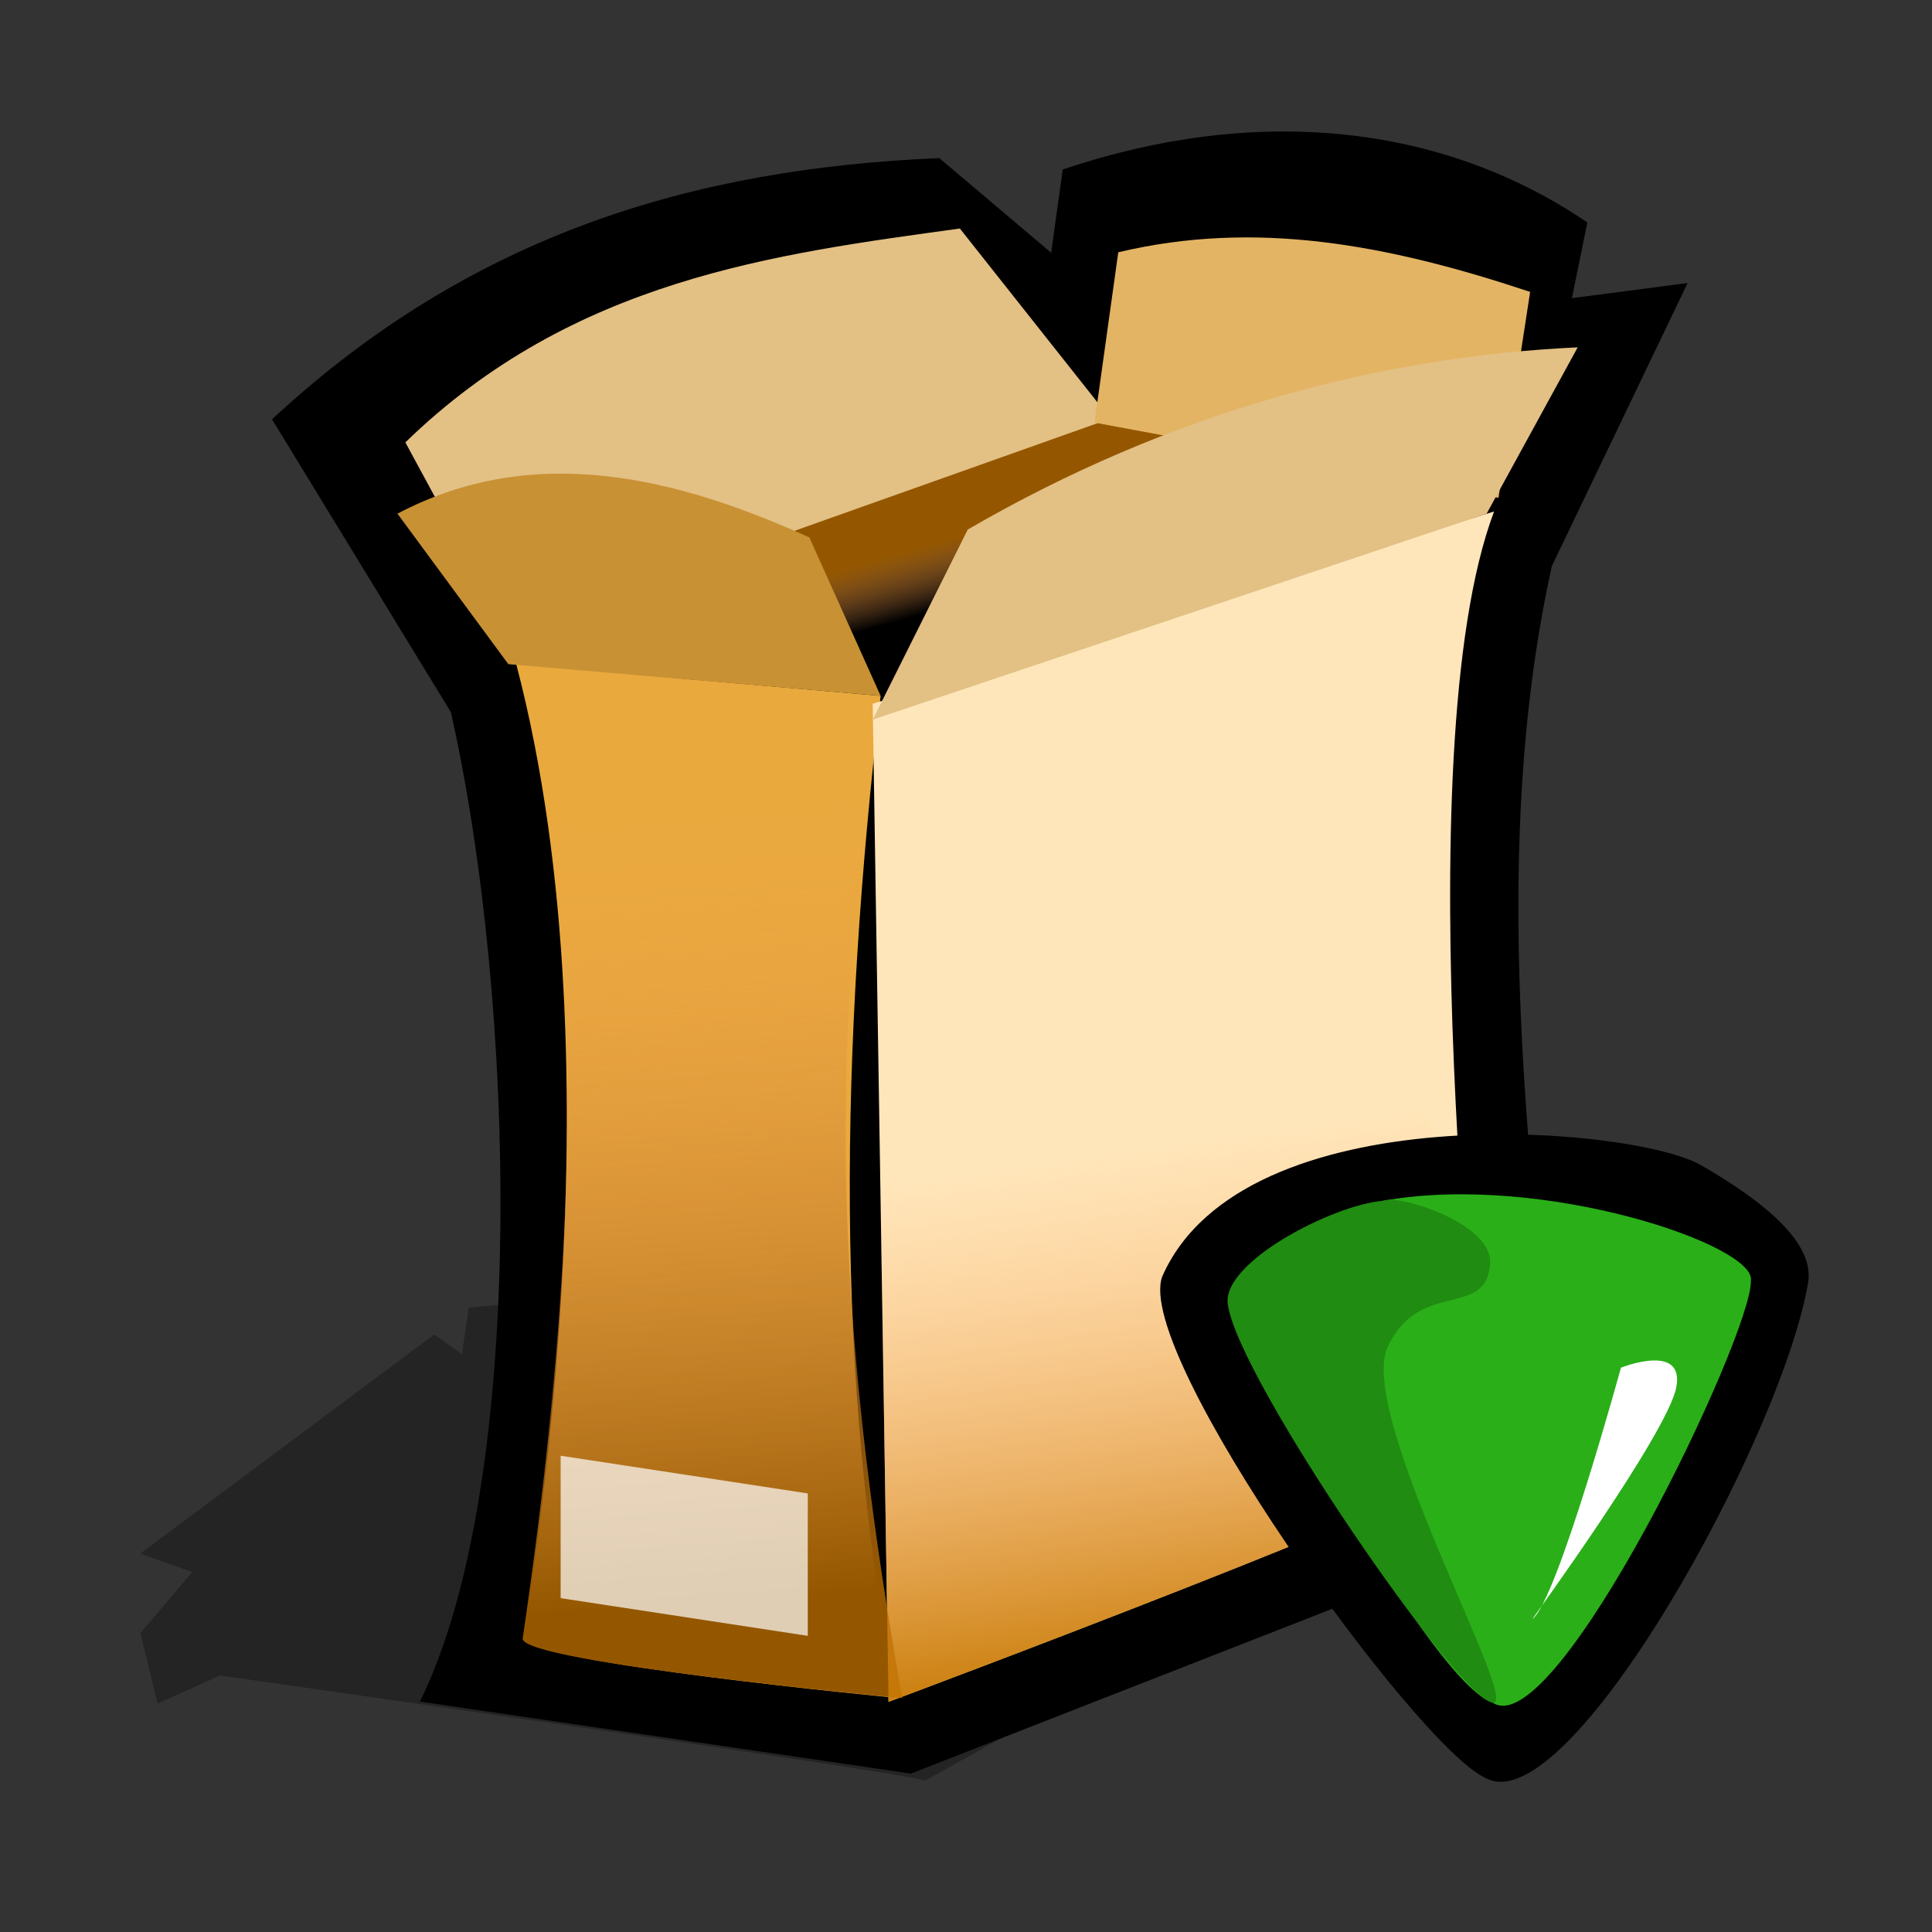 <?xml version="1.0" encoding="UTF-8" standalone="no"?>
<!-- Created with Sodipodi ("http://www.sodipodi.com/") -->

<svg
   xmlns:dc="http://purl.org/dc/elements/1.1/"
   xmlns:cc="http://creativecommons.org/ns#"
   xmlns:rdf="http://www.w3.org/1999/02/22-rdf-syntax-ns#"
   xmlns:svg="http://www.w3.org/2000/svg"
   xmlns="http://www.w3.org/2000/svg"
   xmlns:xlink="http://www.w3.org/1999/xlink"
   xmlns:sodipodi="http://sodipodi.sourceforge.net/DTD/sodipodi-0.dtd"
   xmlns:inkscape="http://www.inkscape.org/namespaces/inkscape"
   id="svg548"
   sodipodi:version="0.32"
   width="72pt"
   height="72pt"
   sodipodi:docname="package-update.svg"
   inkscape:version="0.92.4 (5da689c313, 2019-01-14)"
   inkscape:output_extension="org.inkscape.output.svg.inkscape"
   version="1.1"
   inkscape:export-filename="/home/dumao/图片/icons/package-update.png"
   inkscape:export-xdpi="128"
   inkscape:export-ydpi="128">
  <rect width="100%" height="100%" fill="#333333" stroke="none"/>
  <defs
     id="defs550">
    <inkscape:perspective
       sodipodi:type="inkscape:persp3d"
       inkscape:vp_x="-53.333333 : 640 : 1"
       inkscape:vp_y="0 : 1066.6667 : 0"
       inkscape:vp_z="746.66667 : 640 : 1"
       inkscape:persp3d-origin="320 : 426.66667 : 1"
       id="perspective29" />
    <linearGradient
       id="linearGradient569">
      <stop
         style="stop-color:#c57700;stop-opacity:1;"
         offset="0"
         id="stop570" />
      <stop
         style="stop-color:#ffa75f;stop-opacity:0;"
         offset="1"
         id="stop571" />
    </linearGradient>
    <linearGradient
       id="linearGradient559">
      <stop
         style="stop-color:#945700;stop-opacity:1;"
         offset="0"
         id="stop560" />
      <stop
         style="stop-color:#ffa75f;stop-opacity:0;"
         offset="1"
         id="stop561" />
    </linearGradient>
    <linearGradient
       xlink:href="#linearGradient559"
       id="linearGradient562"
       x1="40.915"
       y1="31.732"
       x2="42.753"
       y2="35.486"
       gradientUnits="userSpaceOnUse"
       spreadMethod="pad"
       gradientTransform="matrix(1.229,0,0,0.728,-2.293,3.404)" />
    <linearGradient
       xlink:href="#linearGradient559"
       id="linearGradient566"
       x1="59.03"
       y1="48.843"
       x2="58.344"
       y2="23.618"
       gradientUnits="userSpaceOnUse"
       spreadMethod="pad"
       gradientTransform="matrix(0.573,0,0,1.559,-2.008,3.689)" />
    <linearGradient
       xlink:href="#linearGradient569"
       id="linearGradient568"
       x1="92.78"
       y1="64.944"
       x2="90.893"
       y2="42.879"
       gradientUnits="userSpaceOnUse"
       spreadMethod="pad"
       gradientTransform="matrix(0.73,0,0,1.225,-2.293,3.404)" />
    <linearGradient
       xlink:href="#linearGradient584"
       id="linearGradient587"
       x1="28.252"
       y1="32.869"
       x2="68.36"
       y2="21.479"
       gradientUnits="userSpaceOnUse"
       spreadMethod="pad"
       gradientTransform="matrix(0.453,-0.323,0.414,0.465,37.688,68.353)" />
    <linearGradient
       id="linearGradient584">
      <stop
         style="stop-color:#ffffff;stop-opacity:0;"
         offset="0"
         id="stop585" />
      <stop
         style="stop-color:#ffffff;stop-opacity:1;"
         offset="1"
         id="stop586" />
    </linearGradient>
    <linearGradient
       xlink:href="#linearGradient584"
       id="linearGradient587-3"
       x1="28.252"
       y1="32.869"
       x2="68.36"
       y2="21.479"
       gradientUnits="userSpaceOnUse"
       spreadMethod="pad"
       gradientTransform="matrix(0.458,-0.326,0.419,0.469,36.892,65.713)" />
  </defs>
  <sodipodi:namedview
     id="base"
     showgrid="false"
     inkscape:zoom="5.5444445"
     inkscape:cx="38.475866"
     inkscape:cy="14.780489"
     inkscape:window-width="1557"
     inkscape:window-height="1251"
     inkscape:window-x="1008"
     inkscape:window-y="366"
     inkscape:current-layer="svg548"
     inkscape:snap-global="false"
     inkscape:window-maximized="0" />
  <path
     style="fill:#000000;fill-opacity:0.3;fill-rule:evenodd;stroke:none;stroke-width:1pt;stroke-linecap:butt;stroke-linejoin:miter;stroke-opacity:1"
     d="M 45.973,88.475 C 45.114,88.099 10.926,83.254 10.926,83.254 l -3.092,1.394 -0.859,-3.498 2.577,-3.035 -2.577,-0.92 14.603,-10.885 1.374,0.976 0.344,-2.306 4.123,-0.402 44.668,9.348 z"
     id="path594"
     inkscape:connector-curvature="0" />
  <path
     style="fill:#000000;fill-opacity:1;fill-rule:evenodd;stroke:none;stroke-width:0.965pt;stroke-linecap:butt;stroke-linejoin:miter;stroke-opacity:1"
     d="m 22.402,35.383 c 3.214,14.234 3.851,38.2 -1.534,49.168 L 45.263,88.128 77.875,75.375 C 76.211,59.745 73.779,43.218 77.108,28.133 l 6.749,-14.07 -5.75,0.752 0.767,-3.761 C 71.572,6.093 62.328,5.216 52.807,8.421 L 52.232,12.558 46.674,7.856 C 34.512,8.372 23.459,11.609 13.516,20.834 Z"
     id="path564"
     sodipodi:nodetypes="ccccccccccccc"
     inkscape:connector-curvature="0" />
  <path
     style="fill:url(#linearGradient562);fill-opacity:1;fill-rule:evenodd;stroke:none;stroke-width:1pt;stroke-linecap:butt;stroke-linejoin:miter;stroke-opacity:1"
     d="m 54.385,20.801 c -0.394,0 -28.536,10.037 -28.536,10.037 0,0 2.558,18.696 8.069,19.089 5.51,0.394 39.36,-26.371 39.36,-26.371"
     id="path558"
     sodipodi:nodetypes="cccc"
     inkscape:connector-curvature="0" />
  <path
     style="fill:#e9a93d;fill-opacity:1;fill-rule:evenodd;stroke:none;stroke-width:1pt;stroke-linecap:butt;stroke-linejoin:miter;stroke-opacity:1"
     d="m 25.653,33.003 18.105,1.574 c -2.016,17.451 -2.323,34.048 0.787,49.79 0,0 -18.499,-1.771 -18.499,-2.952 0,-1.181 5.018,-27.797 -0.394,-48.412 z"
     id="path552"
     sodipodi:nodetypes="ccccc"
     inkscape:connector-curvature="0" />
  <path
     style="fill:#ffe6ba;fill-opacity:1;fill-rule:evenodd;stroke:none;stroke-width:1pt;stroke-linecap:butt;stroke-linejoin:miter;stroke-opacity:1"
     d="m 74.241,25.415 -30.877,9.555 0.787,49.593 c 0,0 29.52,-11.021 29.52,-12.202 0,-1.181 -3.987,-34.876 0.57,-46.947 z"
     id="path553"
     sodipodi:nodetypes="ccccc"
     inkscape:connector-curvature="0" />
  <path
     style="fill:#e3c084;fill-opacity:1;fill-rule:evenodd;stroke:none;stroke-width:1pt;stroke-linecap:butt;stroke-linejoin:miter;stroke-opacity:1"
     d="m 55.173,20.801 -7.478,-9.446 C 38.51,12.619 28.472,13.883 20.142,21.982 l 5.117,9.446 z"
     id="path556"
     sodipodi:nodetypes="ccccc"
     inkscape:connector-curvature="0" />
  <path
     style="fill:#e3b463;fill-opacity:1;fill-rule:evenodd;stroke:none;stroke-width:1pt;stroke-linecap:butt;stroke-linejoin:miter;stroke-opacity:1"
     d="m 54.385,20.998 20.073,3.739 1.574,-10.233 C 68.926,12.139 62.389,10.913 55.566,12.536 Z"
     id="path557"
     sodipodi:nodetypes="ccccc"
     inkscape:connector-curvature="0" />
  <path
     style="fill:#c89134;fill-opacity:1;fill-rule:evenodd;stroke:none;stroke-width:1pt;stroke-linecap:butt;stroke-linejoin:miter;stroke-opacity:1"
     d="m 43.758,34.577 c -1.181,-2.624 -2.362,-5.248 -3.542,-7.872 -6.537,-2.957 -13.645,-4.775 -20.467,-1.181 1.837,2.493 3.674,4.986 5.51,7.478 6.166,0.525 12.333,1.05 18.499,1.574 z"
     id="path554"
     sodipodi:nodetypes="ccccc"
     inkscape:connector-curvature="0" />
  <path
     style="fill:#e3c084;fill-opacity:1;fill-rule:evenodd;stroke:none;stroke-width:1pt;stroke-linecap:butt;stroke-linejoin:miter;stroke-opacity:1"
     d="m 43.365,35.758 4.723,-9.446 c 10.102,-5.866 20.489,-8.598 30.307,-9.053 -1.509,2.755 -3.018,5.51 -4.526,8.266 z"
     id="path555"
     sodipodi:nodetypes="ccccc"
     inkscape:connector-curvature="0" />
  <path
     style="fill:url(#linearGradient566);fill-opacity:1;fill-rule:evenodd;stroke:none;stroke-width:1pt;stroke-linecap:butt;stroke-linejoin:miter;stroke-opacity:1"
     d="m 25.938,33.287 c 6.035,0.525 12.07,1.05 18.105,1.574 -3.44,17.736 -2.039,33.492 0.787,49.519 0,0 -18.86,-1.771 -18.86,-2.952 4.535,-30.772 0.871,-42.326 -0.032,-48.141 z"
     id="path565"
     sodipodi:nodetypes="ccccc"
     inkscape:connector-curvature="0" />
  <path
     style="fill:url(#linearGradient568);fill-opacity:1;fill-rule:evenodd;stroke:none;stroke-width:1pt;stroke-linecap:butt;stroke-linejoin:miter;stroke-opacity:1"
     d="m 64.273,33.675 -20.908,1.296 0.787,49.593 c 0,0 29.52,-11.021 29.52,-12.202 C 72.587,54.916 64.273,34.069 64.273,33.675 Z"
     id="path567"
     sodipodi:nodetypes="ccccc"
     inkscape:connector-curvature="0" />
  <path
     style="font-size:12px;fill:#ffffff;fill-opacity:0.704;fill-rule:evenodd;stroke-width:1pt"
     d="m 27.858,72.334 v 7.077 l 12.28,1.873 v -7.077 z"
     id="path573"
     sodipodi:nodetypes="ccccc"
     inkscape:connector-curvature="0" />
  <g
     transform="matrix(-0.981,-0.974,-0.714,1.337,150.216,84.078)"
     style="font-size:12px"
     id="g584">
    <path
       d="M 51.998,36.588 C 54.071,37.347 65.99,35.087 66.275,32.951 66.69,27.629 56.842,20.518 54.689,19.951 53.12,19.537 51.031,19.145 50.604,20.141 49.214,23.764 49.386,35.881 51.998,36.588 Z"
       style="fill:#000000;fill-rule:evenodd;stroke-width:1pt"
       id="path582"
       sodipodi:nodetypes="ccscc"
       transform="matrix(1.37,0,0,1.207,-21.854,-4.998)"
       inkscape:connector-curvature="0" />
    <path
       d="M 50.481,37.164 C 52.628,38.096 64.225,34.889 64.51,32.753 64.794,30.617 62.545,29.041 62.972,27.617 58.204,23.078 49.812,19.688 49.385,20.685 c -1.003,1.241 -1.765,16.014 1.096,16.479 z"
       style="fill:#2aaf18;fill-rule:evenodd;stroke-width:1pt"
       id="path581"
       sodipodi:nodetypes="ccccc"
       inkscape:connector-curvature="0" />
    <path
       d="m 62.972,27.617 c 1.566,1.282 4.29,5.417 3.293,6.271 -1.709,1.566 -14.66,4.011 -15.784,3.276 -1.139,-0.57 9.614,-3.699 9.756,-6.12 0.142,-2.421 -2.779,-3.049 -1.925,-4.473 0.585,-1.054 4.233,0.477 4.66,1.046 z"
       style="fill:#208c11;fill-rule:evenodd;stroke-width:1pt"
       id="path583"
       sodipodi:nodetypes="cccccc"
       inkscape:connector-curvature="0" />
  </g>
  <path
     d="m 76.143,80.445 c 0,0 6.678,-9.191 7.144,-11.48 0.466,-2.289 -2.743,-1.005 -2.743,-1.005 0,0 -3.186,11.628 -4.401,12.485 z"
     style="font-size:12px;fill:#ffffff;fill-rule:evenodd;stroke-width:0.515pt"
     id="path589"
     inkscape:connector-curvature="0" />
</svg>
